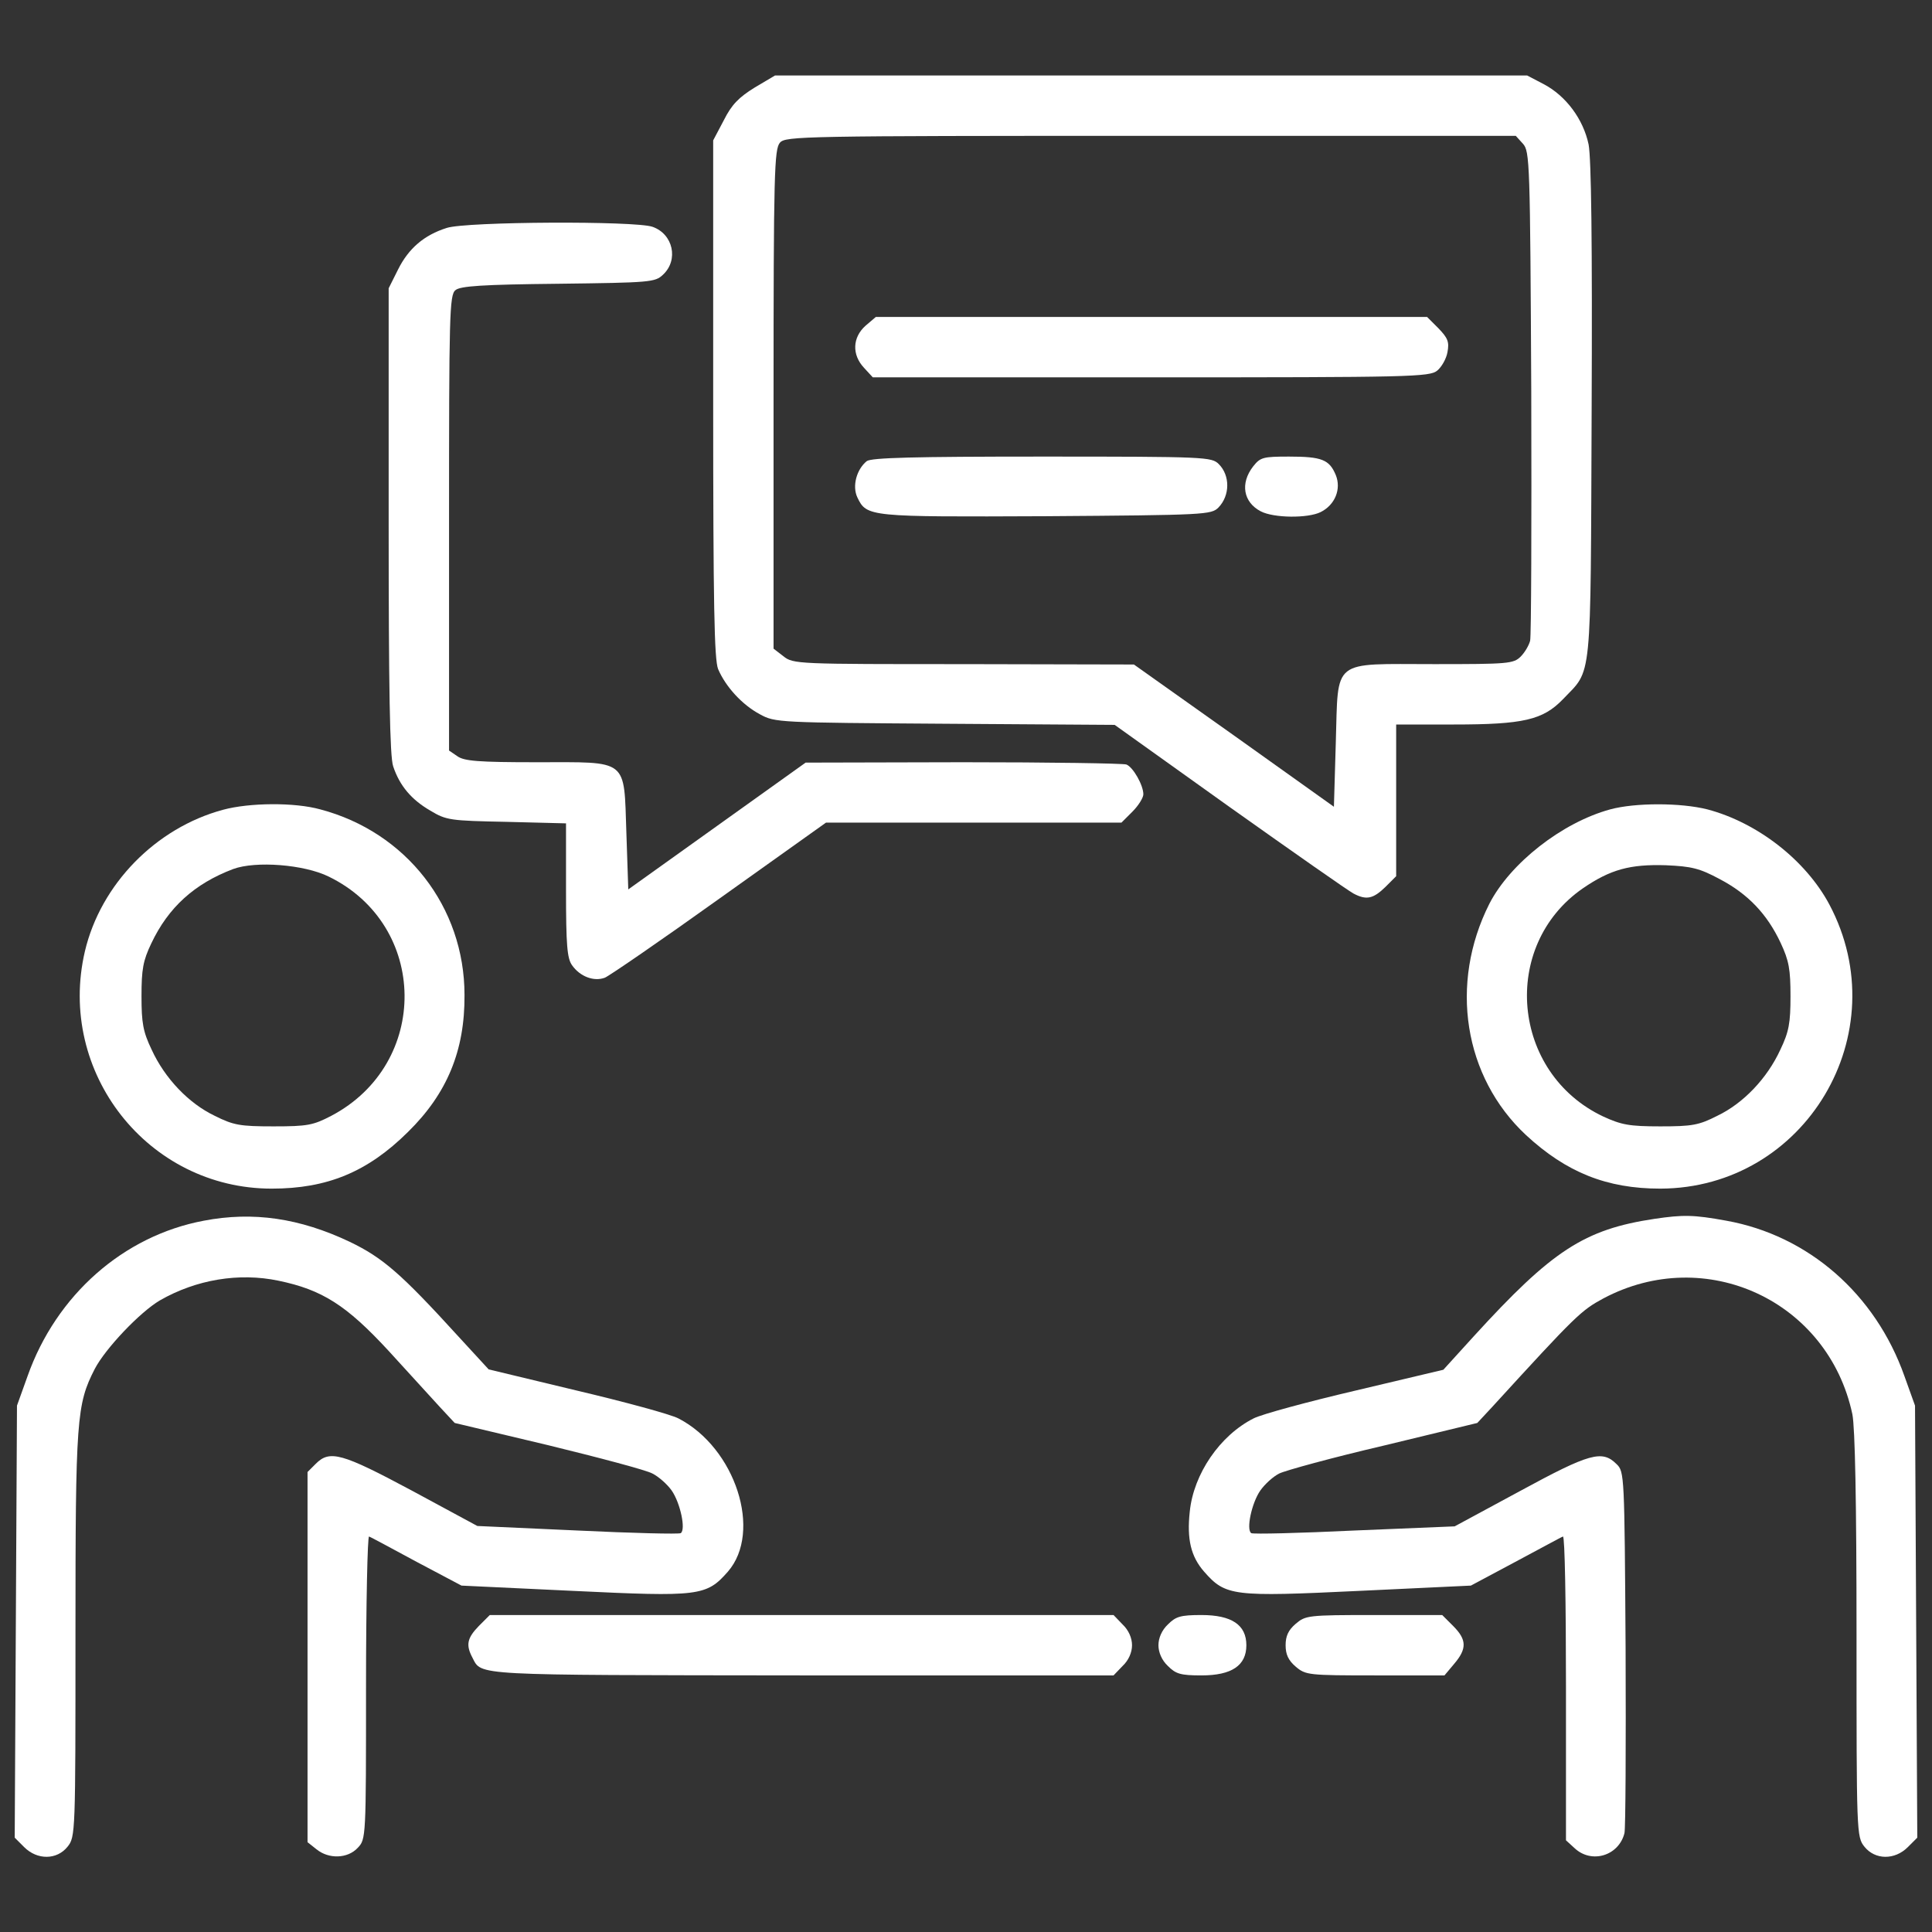 <?xml version="1.0" standalone="no"?>
<!DOCTYPE svg PUBLIC "-//W3C//DTD SVG 20010904//EN"
 "http://www.w3.org/TR/2001/REC-SVG-20010904/DTD/svg10.dtd">
<svg version="1.0" xmlns="http://www.w3.org/2000/svg"
 width="512pt" height="512pt" viewBox="0 0 512 512"
 preserveAspectRatio="xMidYMid meet">

<rect x="0" y="0" width="512" height="512" fill="#333333" stroke="none"/>

<g transform="translate(0,512) scale(0.1,-0.1)"
fill="white" stroke="none">
<path d="M2000 4888 c-42 -26 -61 -45 -82 -87 l-28 -53 0 -684 c0 -552 3 -691
13 -717 20 -47 64 -95 111 -120 40 -22 49 -22 490 -25 l450 -3 305 -218 c169
-120 316 -223 328 -229 34 -18 52 -14 84 17 l29 29 0 201 0 201 153 0 c184 0
236 12 289 67 78 82 73 31 76 762 2 453 -1 670 -8 708 -14 67 -60 129 -119
160 l-44 23 -997 0 -996 0 -54 -32z m2036 -149 c18 -20 19 -48 22 -658 1 -350
0 -646 -3 -659 -3 -12 -14 -31 -25 -42 -19 -19 -34 -20 -229 -20 -275 0 -254
17 -261 -208 l-5 -170 -265 189 -265 188 -451 1 c-441 0 -452 0 -478 21 l-26
20 0 661 c0 601 2 663 17 680 15 17 59 18 983 18 l967 0 19 -21z"/>
<path d="M2294 4257 c-35 -31 -37 -77 -4 -112 l23 -25 738 0 c687 0 738 1 758
18 11 9 24 31 27 49 5 27 1 37 -24 63 l-30 30 -731 0 -730 0 -27 -23z"/>
<path d="M2297 3898 c-27 -22 -39 -66 -25 -96 25 -52 29 -52 500 -50 423 3
438 4 457 23 31 32 31 85 1 115 -19 19 -33 20 -468 20 -343 0 -452 -3 -465
-12z"/>
<path d="M3321 3884 c-35 -45 -26 -95 20 -119 34 -18 125 -19 159 -2 38 19 55
61 40 98 -17 41 -37 49 -124 49 -69 0 -76 -2 -95 -26z"/>
<path d="M1184 4516 c-60 -19 -101 -54 -129 -110 l-25 -50 0 -616 c0 -446 3
-626 12 -651 17 -51 48 -88 98 -117 43 -26 53 -27 203 -30 l157 -4 0 -177 c0
-146 3 -181 16 -199 21 -30 58 -44 87 -33 12 5 149 99 304 210 l282 201 391 0
392 0 29 29 c16 16 29 37 29 46 0 24 -27 72 -45 79 -9 3 -204 6 -433 6 l-417
-1 -235 -168 -235 -168 -5 149 c-7 200 8 188 -239 188 -153 0 -191 3 -209 16
l-22 15 0 603 c0 549 1 605 17 617 12 11 73 15 272 17 245 3 257 4 278 24 42
39 27 108 -28 127 -46 16 -492 14 -545 -3z"/>
<path d="M591 2974 c-178 -48 -324 -197 -366 -375 -75 -321 167 -629 495 -629
147 0 254 44 361 150 104 102 151 216 150 363 0 234 -155 432 -382 492 -68 19
-188 18 -258 -1z m280 -177 c265 -129 269 -496 7 -634 -48 -25 -63 -28 -153
-28 -89 0 -106 3 -156 28 -69 33 -132 99 -167 175 -23 48 -27 71 -27 142 0 71
4 94 26 140 45 95 114 158 217 197 60 22 188 12 253 -20z"/>
<path d="M4267 2975 c-128 -35 -265 -143 -320 -250 -107 -212 -68 -459 97
-613 107 -99 214 -142 356 -142 385 1 629 412 448 753 -63 118 -191 217 -323
252 -71 18 -192 18 -258 0z m291 -185 c74 -39 125 -92 161 -169 22 -47 26 -70
26 -141 0 -71 -4 -94 -27 -142 -35 -76 -98 -142 -167 -175 -49 -25 -67 -28
-151 -28 -82 0 -103 4 -151 26 -244 115 -274 453 -54 605 73 50 125 64 220 61
68 -3 89 -8 143 -37z"/>
<path d="M540 1885 c-213 -40 -391 -197 -467 -412 l-28 -78 -3 -572 -3 -573
25 -25 c35 -35 87 -34 115 1 21 26 21 36 21 563 0 572 3 609 51 703 28 54 120
151 173 182 96 55 209 74 314 52 116 -24 180 -65 291 -185 53 -58 114 -125
136 -149 l40 -43 248 -59 c135 -33 260 -66 276 -75 16 -8 39 -28 51 -45 23
-33 38 -104 24 -113 -5 -3 -128 0 -274 7 l-265 12 -174 94 c-185 99 -217 108
-254 71 l-22 -22 0 -490 0 -491 24 -19 c32 -26 82 -25 109 4 22 23 22 26 22
426 0 221 4 401 8 399 4 -1 61 -32 126 -67 l119 -63 296 -14 c334 -16 353 -14
410 51 92 106 20 328 -131 406 -21 11 -143 44 -270 74 l-233 56 -80 87 c-153
168 -201 209 -288 251 -133 63 -256 81 -387 56z"/>
<path d="M4385 1890 c-187 -28 -272 -84 -480 -312 l-80 -88 -232 -55 c-128
-30 -250 -63 -271 -74 -89 -45 -159 -147 -169 -247 -8 -73 3 -119 38 -159 57
-65 76 -67 411 -51 l296 14 118 63 c66 35 122 66 126 67 5 2 8 -178 8 -400 l0
-405 23 -21 c45 -42 117 -20 132 40 3 13 4 233 3 490 -3 459 -3 468 -24 488
-38 38 -71 29 -255 -71 l-174 -94 -265 -11 c-146 -7 -269 -10 -274 -7 -14 9 1
80 24 113 12 17 34 37 50 45 16 8 140 42 277 74 l248 60 40 43 c223 244 235
255 294 287 271 144 596 -6 660 -307 7 -36 11 -228 11 -586 0 -524 0 -534 21
-560 28 -35 80 -36 115 -1 l25 25 -3 573 -3 572 -28 78 c-77 218 -255 373
-472 412 -87 16 -115 16 -190 5z"/>
<path d="M1269 811 c-31 -32 -35 -50 -17 -84 25 -48 -5 -46 871 -47 l828 0 24
25 c16 15 25 36 25 55 0 19 -9 40 -25 55 l-24 25 -826 0 -827 0 -29 -29z"/>
<path d="M3095 815 c-16 -15 -25 -36 -25 -55 0 -19 9 -40 25 -55 21 -21 33
-25 89 -25 80 0 119 26 119 80 0 54 -39 80 -119 80 -56 0 -68 -4 -89 -25z"/>
<path d="M3434 817 c-20 -17 -27 -33 -27 -57 0 -24 7 -40 27 -57 26 -22 33
-23 211 -23 l183 0 26 31 c34 40 33 64 -3 100 l-29 29 -181 0 c-174 0 -181 -1
-207 -23z"/>
</g>
</svg>
